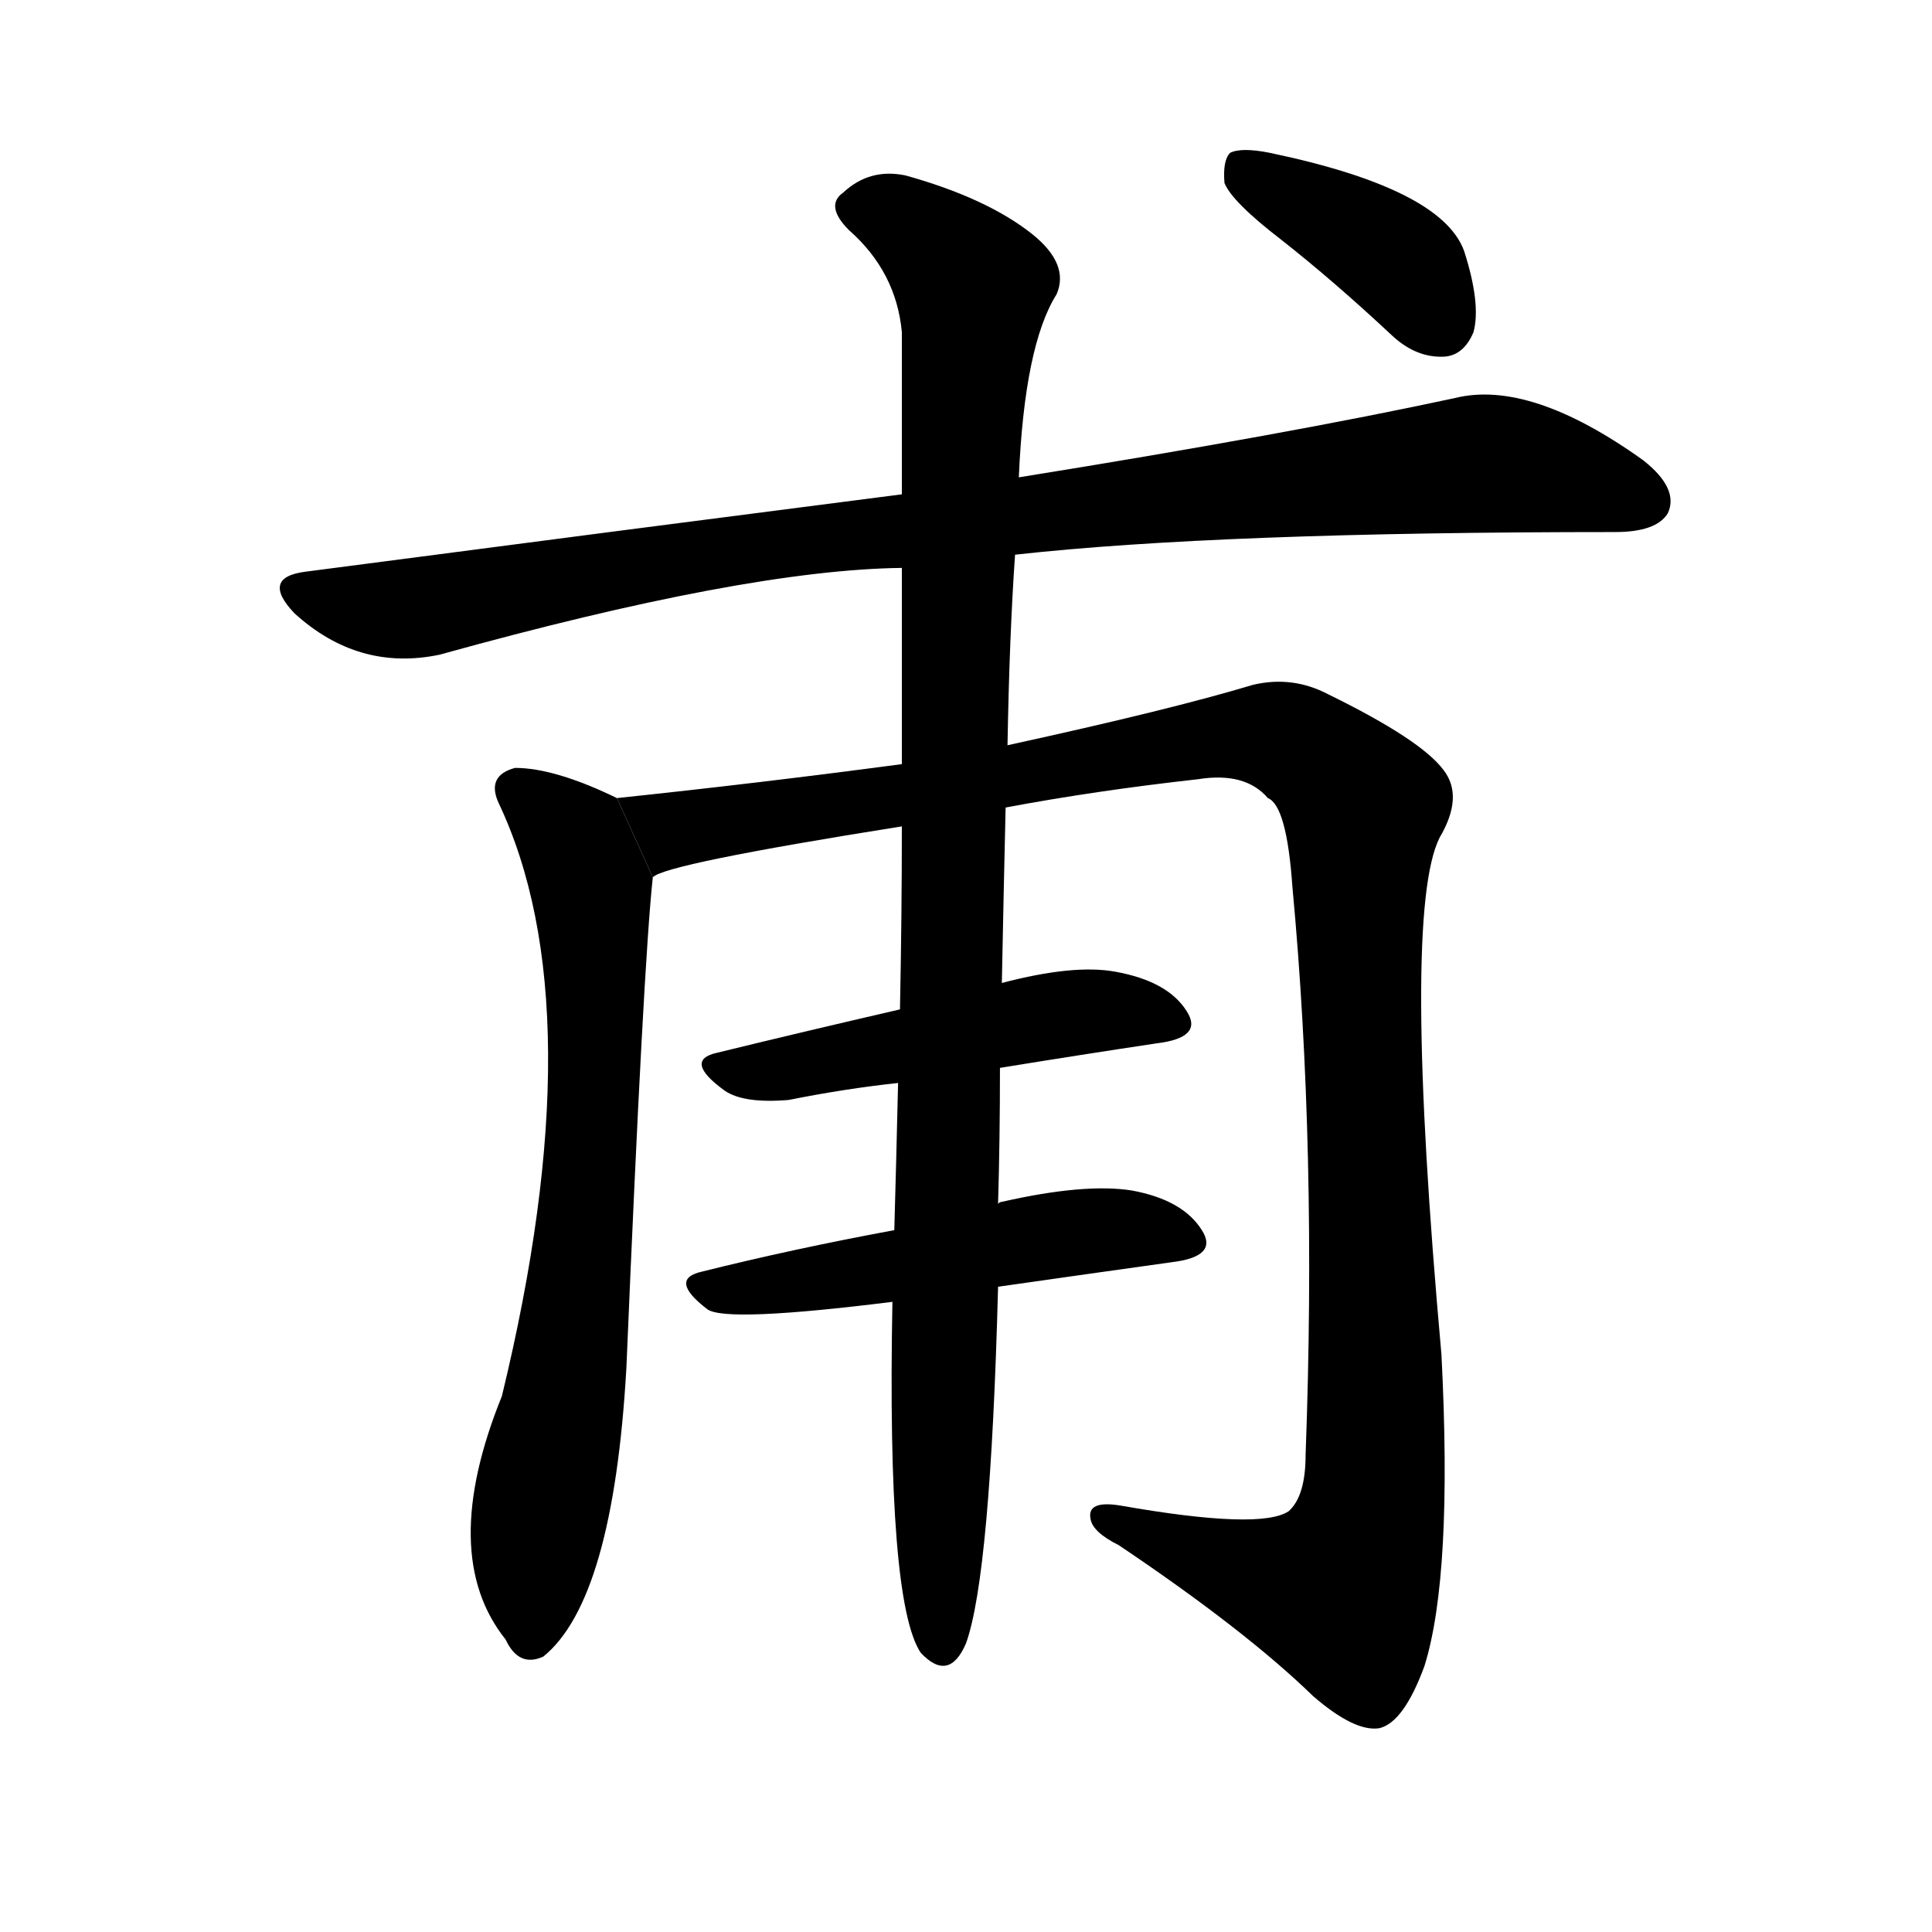 <!-- u752b_fu3_begin_man_father_great_a_distance_of_ten -->
<!-- 752B -->
<!--  -->
<!--  -->
<svg viewBox="0 0 1024 1024">
  <g transform="scale(1, -1) translate(0, -900)">
    <path d="M 538 606 Q 646 618 856 618 Q 878 618 884 628 Q 890 641 871 656 Q 811 699 771 689 Q 683 670 540 647 L 478 638 Q 330 619 162 597 Q 138 594 156 575 Q 190 544 233 553 Q 395 598 478 599 L 538 606 Z"></path>
    <path d="M 327 477 Q 294 493 273 493 Q 258 489 264 475 Q 316 366 266 160 Q 232 76 268 31 Q 275 16 288 22 Q 325 52 332 175 Q 341 389 346 435 L 327 477 Z"></path>
    <path d="M 533 472 Q 581 481 635 487 Q 660 491 672 477 Q 682 473 685 430 Q 698 291 692 129 Q 692 107 683 99 Q 668 89 594 102 Q 576 105 578 95 Q 579 88 593 81 Q 660 36 696 1 Q 718 -18 731 -16 Q 744 -13 755 17 Q 770 65 764 182 Q 743 416 763 456 Q 776 478 765 492 Q 753 508 704 532 Q 685 542 664 537 Q 621 524 534 505 L 478 495 Q 403 485 327 477 L 346 435 Q 352 442 478 462 L 533 472 Z"></path>
    <path d="M 530 334 Q 573 341 613 347 Q 638 350 629 364 Q 619 380 591 385 Q 569 389 531 379 L 477 365 Q 425 353 380 342 Q 362 338 384 322 Q 394 315 418 317 Q 448 323 476 326 L 530 334 Z"></path>
    <path d="M 529 218 Q 578 225 621 231 Q 646 234 637 248 Q 627 264 600 269 Q 575 273 531 263 Q 530 263 529 262 L 474 248 Q 420 238 372 226 Q 354 222 375 206 Q 385 199 473 210 L 529 218 Z"></path>
    <path d="M 473 210 Q 470 51 488 24 Q 503 8 512 29 Q 525 65 529 218 L 529 262 Q 530 296 530 334 L 531 379 Q 532 430 533 472 L 534 505 Q 535 563 538 606 L 540 647 Q 543 717 560 744 Q 567 760 547 776 Q 523 795 480 807 Q 461 811 447 798 Q 437 791 450 778 Q 475 756 478 724 Q 478 688 478 638 L 478 599 Q 478 553 478 495 L 478 462 Q 478 414 477 365 L 476 326 Q 475 283 474 248 L 473 210 Z"></path>
    <path d="M 679 773 Q 707 751 738 722 Q 751 710 766 711 Q 776 712 781 724 Q 785 739 776 767 Q 764 800 673 819 Q 658 822 652 819 Q 648 815 649 803 Q 653 793 679 773 Z"></path>
  </g>
</svg>
